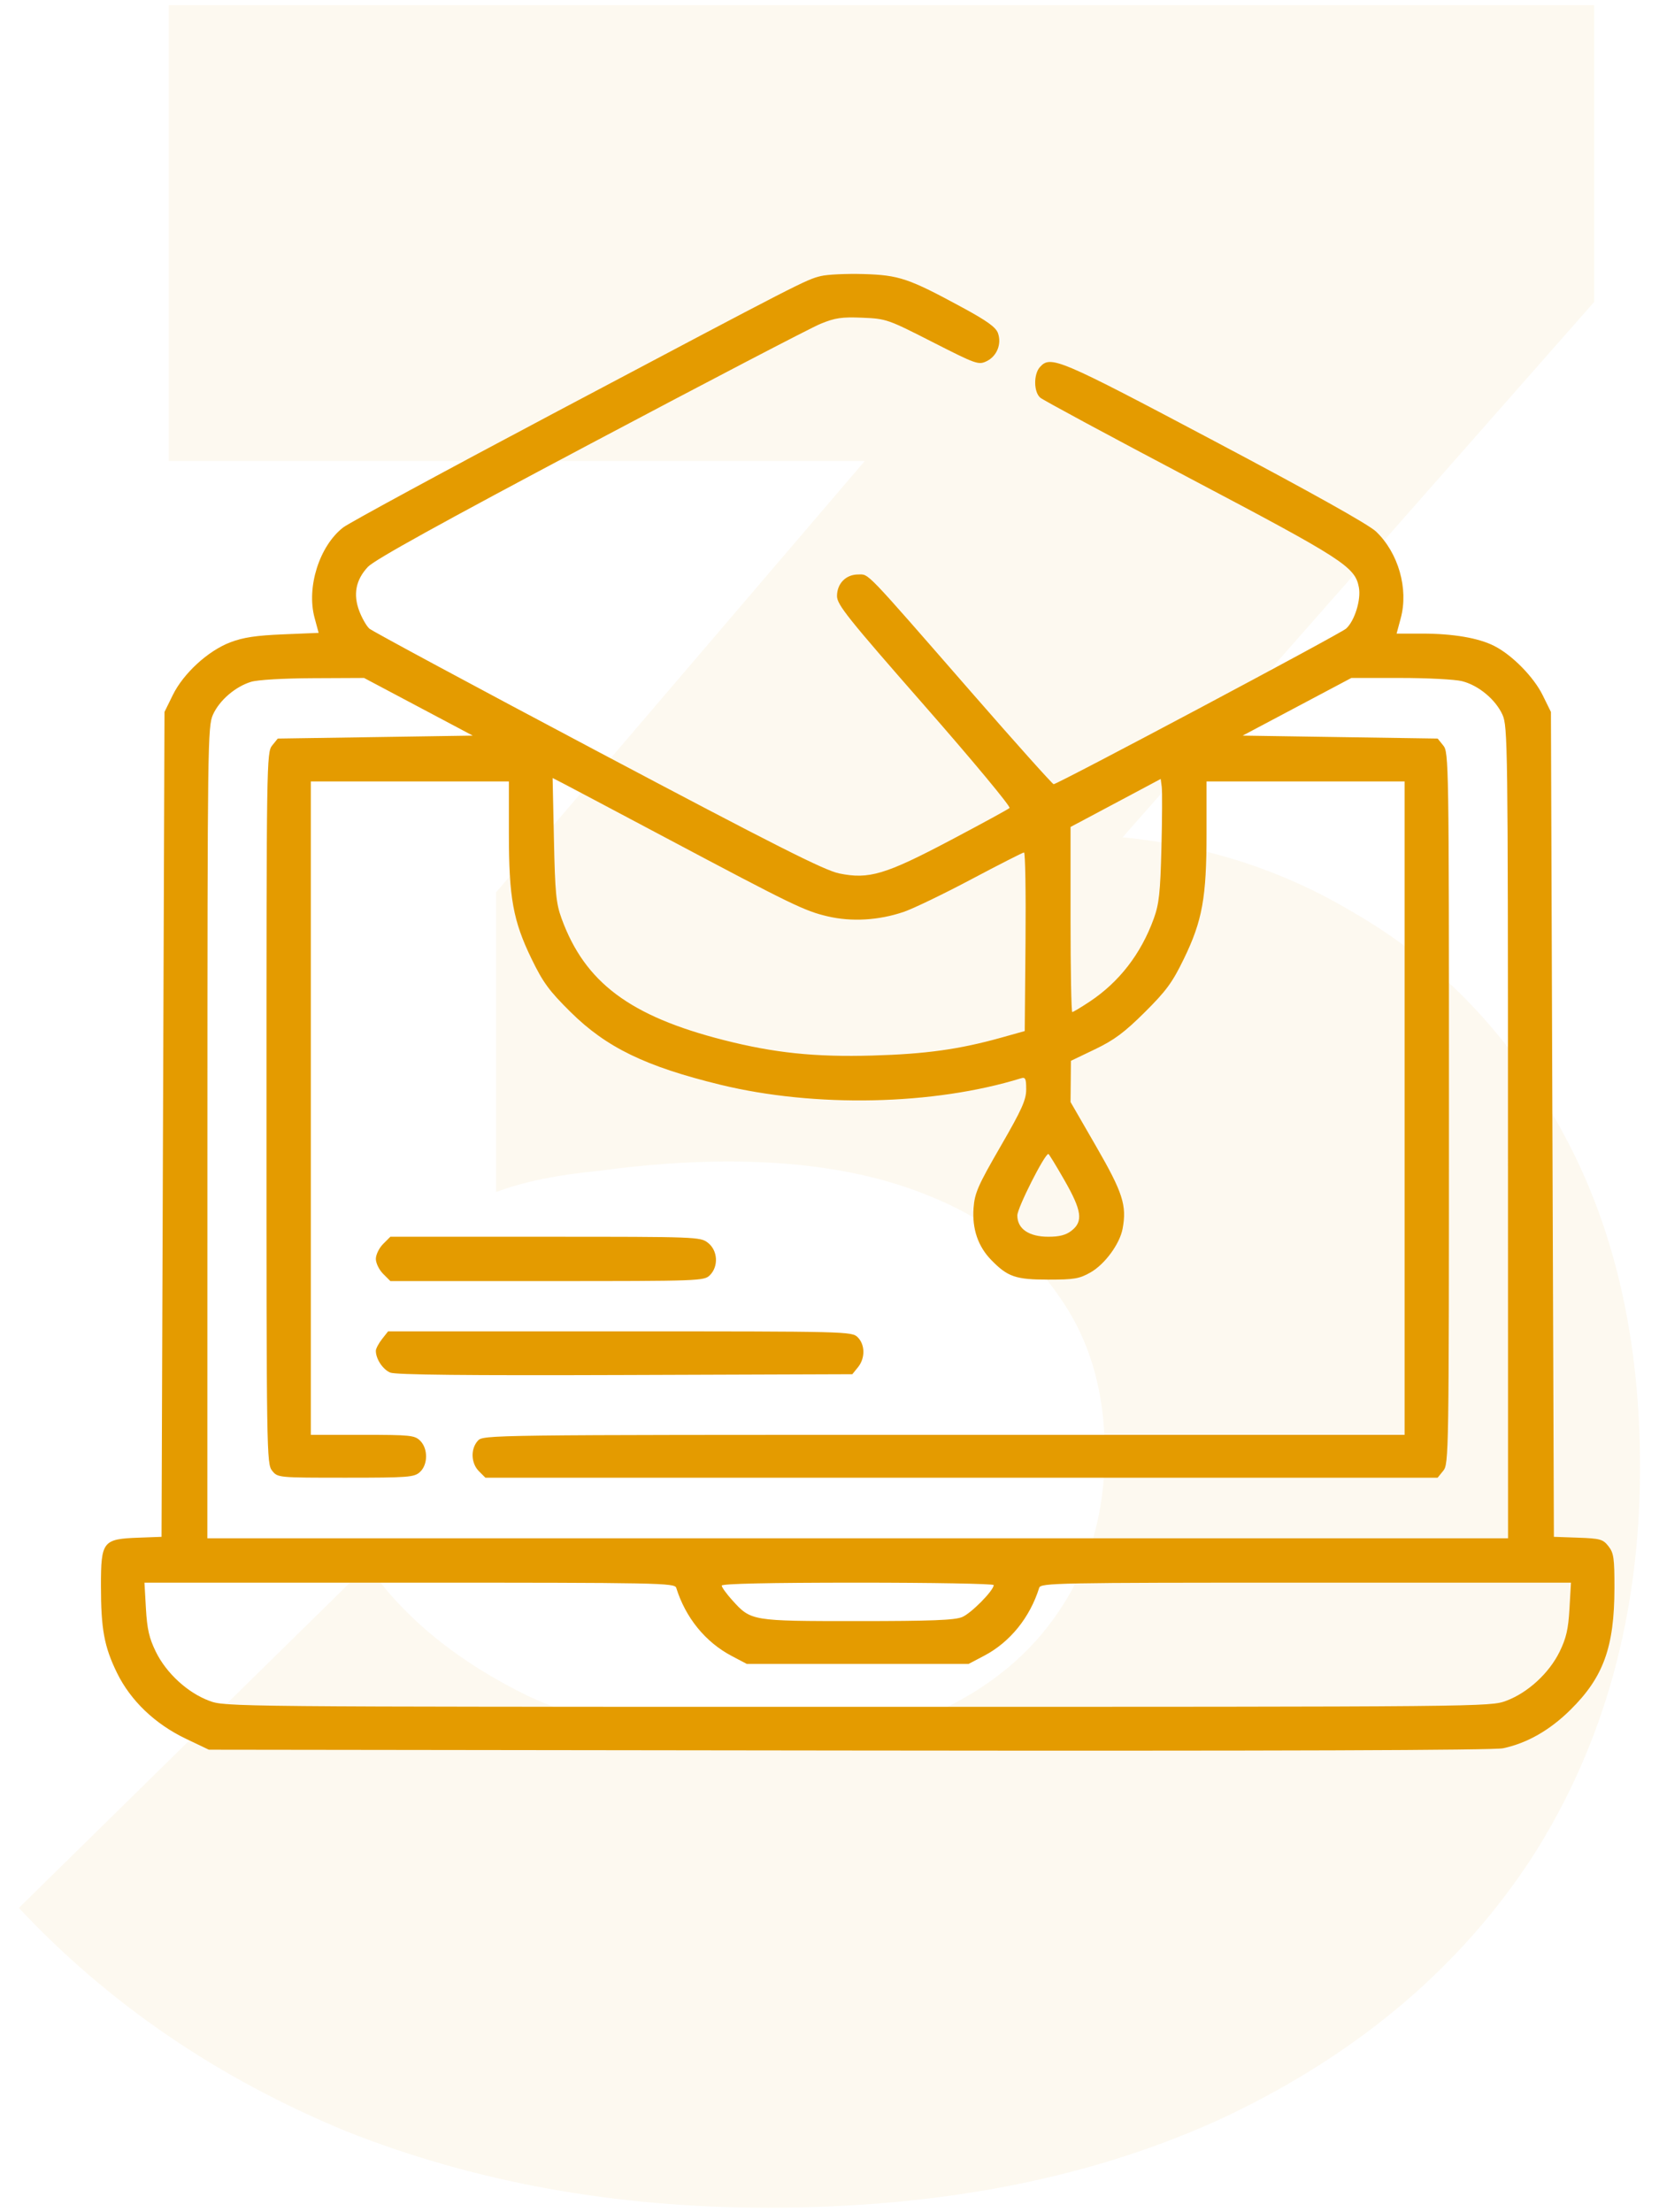 <svg width="78" height="104" viewBox="0 0 78 104" fill="none" xmlns="http://www.w3.org/2000/svg">
<path d="M36.123 103.789C28.932 103.789 22.317 102.59 16.276 100.193C10.236 97.701 5.107 94.201 0.888 89.695L17.283 73.588C19.009 76.081 21.549 78.142 24.905 79.772C28.357 81.306 31.952 82.073 35.691 82.073C38.855 82.073 41.635 81.546 44.032 80.491C46.525 79.341 48.442 77.759 49.785 75.745C51.223 73.636 51.942 71.143 51.942 68.267C51.942 65.391 51.223 62.946 49.785 60.932C48.346 58.823 46.285 57.241 43.601 56.187C41.012 55.132 37.896 54.605 34.253 54.605C32.335 54.605 30.322 54.749 28.213 55.036C26.199 55.228 24.57 55.563 23.323 56.043L34.541 41.949C37.608 41.182 40.389 40.559 42.882 40.08C45.47 39.505 47.771 39.217 49.785 39.217C54.962 39.217 59.612 40.463 63.734 42.956C67.857 45.353 71.117 48.804 73.514 53.31C75.911 57.721 77.109 62.946 77.109 68.986C77.109 75.889 75.431 81.977 72.076 87.25C68.72 92.427 63.926 96.502 57.694 99.474C51.558 102.351 44.368 103.789 36.123 103.789ZM23.323 56.043L23.323 41.949L47.052 14.194L74.952 14.194L50.504 41.949L23.323 56.043ZM7.935 21.672L7.935 0.244L74.952 0.244V14.194L55.537 21.672L7.935 21.672Z" fill="#E49B00" fill-opacity="0.06"/>
<path fill-rule="evenodd" clip-rule="evenodd" d="M38.589 12.979C37.885 13.153 37.717 13.239 26.219 19.33C20.945 22.124 16.405 24.585 16.131 24.799C15.015 25.669 14.403 27.606 14.789 29.04L14.981 29.752L13.303 29.822C12.039 29.874 11.429 29.967 10.827 30.197C9.777 30.598 8.626 31.654 8.122 32.679L7.734 33.47L7.664 52.86L7.595 72.249L6.485 72.29C4.834 72.351 4.746 72.466 4.746 74.547C4.746 76.588 4.899 77.415 5.504 78.651C6.143 79.953 7.289 81.048 8.735 81.739L9.819 82.256L39.909 82.294C60.077 82.319 70.221 82.284 70.67 82.189C71.802 81.948 72.864 81.342 73.837 80.381C75.388 78.85 75.901 77.432 75.905 74.665C75.907 73.248 75.872 73.007 75.623 72.69C75.365 72.362 75.237 72.326 74.199 72.289L73.058 72.249L72.988 52.86L72.919 33.47L72.534 32.688C72.111 31.827 71.103 30.8 70.258 30.369C69.523 29.993 68.321 29.787 66.868 29.787H65.663L65.859 29.057C66.23 27.68 65.747 25.991 64.695 24.988C64.351 24.66 61.664 23.156 57.102 20.74C49.762 16.852 49.399 16.698 48.895 17.254C48.59 17.592 48.597 18.427 48.909 18.695C49.042 18.811 52.217 20.521 55.962 22.496C63.155 26.289 63.709 26.646 63.889 27.611C63.999 28.193 63.691 29.188 63.289 29.552C63.015 29.799 49.701 36.881 49.538 36.866C49.478 36.86 47.741 34.919 45.677 32.552C40.577 26.703 40.869 27.007 40.348 27.007C39.771 27.007 39.353 27.433 39.353 28.022C39.353 28.425 39.854 29.052 43.469 33.176C45.733 35.759 47.531 37.923 47.465 37.985C47.399 38.047 46.157 38.725 44.704 39.492C41.626 41.118 40.855 41.348 39.458 41.062C38.764 40.92 36.474 39.764 28.095 35.325C22.324 32.267 17.495 29.669 17.364 29.551C17.233 29.433 17.022 29.065 16.895 28.734C16.594 27.944 16.726 27.261 17.297 26.65C17.609 26.317 20.708 24.603 27.748 20.869C33.252 17.95 38.123 15.41 38.574 15.225C39.264 14.941 39.573 14.896 40.543 14.936C41.667 14.983 41.742 15.009 43.84 16.079C45.891 17.124 46.004 17.164 46.384 16.982C46.87 16.749 47.103 16.172 46.92 15.66C46.822 15.385 46.405 15.084 45.26 14.463C42.721 13.085 42.274 12.934 40.604 12.884C39.802 12.861 38.895 12.903 38.589 12.979ZM19.672 33.227L22.227 34.582L17.643 34.652L13.06 34.721L12.794 35.049C12.536 35.368 12.529 35.846 12.529 52.095C12.529 68.348 12.536 68.822 12.795 69.141C13.06 69.468 13.065 69.469 16.255 69.469C19.201 69.469 19.472 69.448 19.742 69.204C20.123 68.859 20.131 68.106 19.756 67.732C19.499 67.475 19.293 67.454 17.046 67.454H14.614V52.095V36.737H19.27H23.926V39.175C23.926 42.199 24.122 43.284 24.991 45.076C25.532 46.19 25.819 46.581 26.829 47.58C28.51 49.243 30.352 50.137 33.863 50.994C38.314 52.08 43.9 51.961 48.005 50.692C48.211 50.629 48.248 50.709 48.248 51.212C48.248 51.708 48.045 52.159 47.041 53.897C45.981 55.73 45.825 56.086 45.773 56.791C45.7 57.769 45.983 58.599 46.609 59.239C47.381 60.029 47.755 60.157 49.291 60.157C50.513 60.157 50.753 60.115 51.278 59.815C51.949 59.431 52.646 58.479 52.78 57.766C52.985 56.672 52.793 56.073 51.538 53.897L50.333 51.808L50.342 50.84L50.35 49.871L51.485 49.327C52.385 48.895 52.867 48.536 53.82 47.589C54.831 46.585 55.122 46.188 55.661 45.076C56.531 43.284 56.727 42.199 56.727 39.175V36.737H61.383H66.039V52.095V67.454H44.378C22.848 67.454 22.716 67.455 22.465 67.733C22.118 68.117 22.142 68.789 22.517 69.164L22.822 69.469H45.207H67.592L67.858 69.141C68.116 68.822 68.124 68.348 68.124 52.095C68.124 35.846 68.116 35.368 67.858 35.049L67.593 34.721L63.009 34.652L58.425 34.582L60.981 33.227L63.536 31.872H65.838C67.104 31.872 68.41 31.94 68.74 32.023C69.514 32.218 70.314 32.882 70.64 33.599C70.886 34.141 70.897 34.985 70.9 53.242L70.903 72.318H40.326H9.749L9.752 53.242C9.755 34.9 9.765 34.143 10.015 33.592C10.32 32.922 11.056 32.287 11.796 32.056C12.105 31.96 13.306 31.889 14.719 31.883L17.117 31.872L19.672 33.227ZM31.292 39.38C37.252 42.545 37.827 42.824 38.903 43.077C40.035 43.344 41.318 43.269 42.489 42.869C42.943 42.714 44.378 42.022 45.677 41.332C46.977 40.643 48.088 40.077 48.146 40.075C48.205 40.074 48.236 41.962 48.216 44.272L48.179 48.472L47.067 48.783C45.102 49.332 43.516 49.553 41.021 49.623C38.312 49.7 36.406 49.501 34.029 48.896C29.616 47.772 27.503 46.189 26.406 43.189C26.144 42.471 26.098 41.996 26.044 39.471L25.982 36.576L26.448 36.815C26.704 36.947 28.884 38.101 31.292 39.38ZM54.606 39.864C54.553 41.972 54.496 42.495 54.245 43.189C53.644 44.843 52.621 46.167 51.231 47.089C50.826 47.358 50.458 47.578 50.414 47.578C50.37 47.578 50.333 45.62 50.333 43.227V38.877L52.453 37.749L54.572 36.62L54.621 36.991C54.647 37.195 54.641 38.488 54.606 39.864ZM50.045 55.482C50.862 56.91 50.935 57.42 50.384 57.853C50.12 58.061 49.816 58.141 49.291 58.141C48.373 58.141 47.831 57.77 47.831 57.14C47.831 56.787 49.113 54.249 49.291 54.249C49.318 54.249 49.657 54.804 50.045 55.482ZM18.013 58.482C17.825 58.67 17.671 58.986 17.671 59.184C17.671 59.382 17.825 59.697 18.013 59.885L18.354 60.226H25.726C32.914 60.226 33.106 60.219 33.377 59.948C33.791 59.534 33.748 58.79 33.289 58.429C32.929 58.146 32.797 58.141 25.638 58.141H18.354L18.013 58.482ZM17.959 62.955C17.801 63.157 17.671 63.404 17.671 63.505C17.671 63.888 18 64.383 18.35 64.528C18.604 64.633 21.946 64.668 29.393 64.641L40.073 64.604L40.339 64.276C40.683 63.851 40.678 63.218 40.326 62.867C40.053 62.594 39.863 62.589 29.148 62.589H18.247L17.959 62.955ZM31.794 74.646C32.234 76.055 33.163 77.196 34.402 77.85L35.114 78.225H40.326H45.538L46.277 77.836C47.488 77.198 48.421 76.045 48.859 74.646C48.93 74.417 49.65 74.403 61.398 74.403H73.861L73.791 75.624C73.736 76.59 73.639 77.012 73.326 77.652C72.833 78.658 71.835 79.576 70.822 79.955C70.061 80.24 69.978 80.241 40.326 80.241C10.674 80.241 10.591 80.24 9.831 79.955C8.818 79.576 7.819 78.658 7.327 77.652C7.013 77.012 6.917 76.59 6.861 75.624L6.792 74.403H19.255C31.003 74.403 31.722 74.417 31.794 74.646ZM46.72 74.517C46.72 74.771 45.664 75.842 45.238 76.02C44.885 76.168 43.783 76.21 40.317 76.21C35.317 76.21 35.314 76.21 34.422 75.222C34.153 74.924 33.933 74.618 33.933 74.542C33.933 74.452 36.169 74.403 40.326 74.403C43.843 74.403 46.72 74.454 46.72 74.517Z" fill="#E49B00"/>
</svg>
